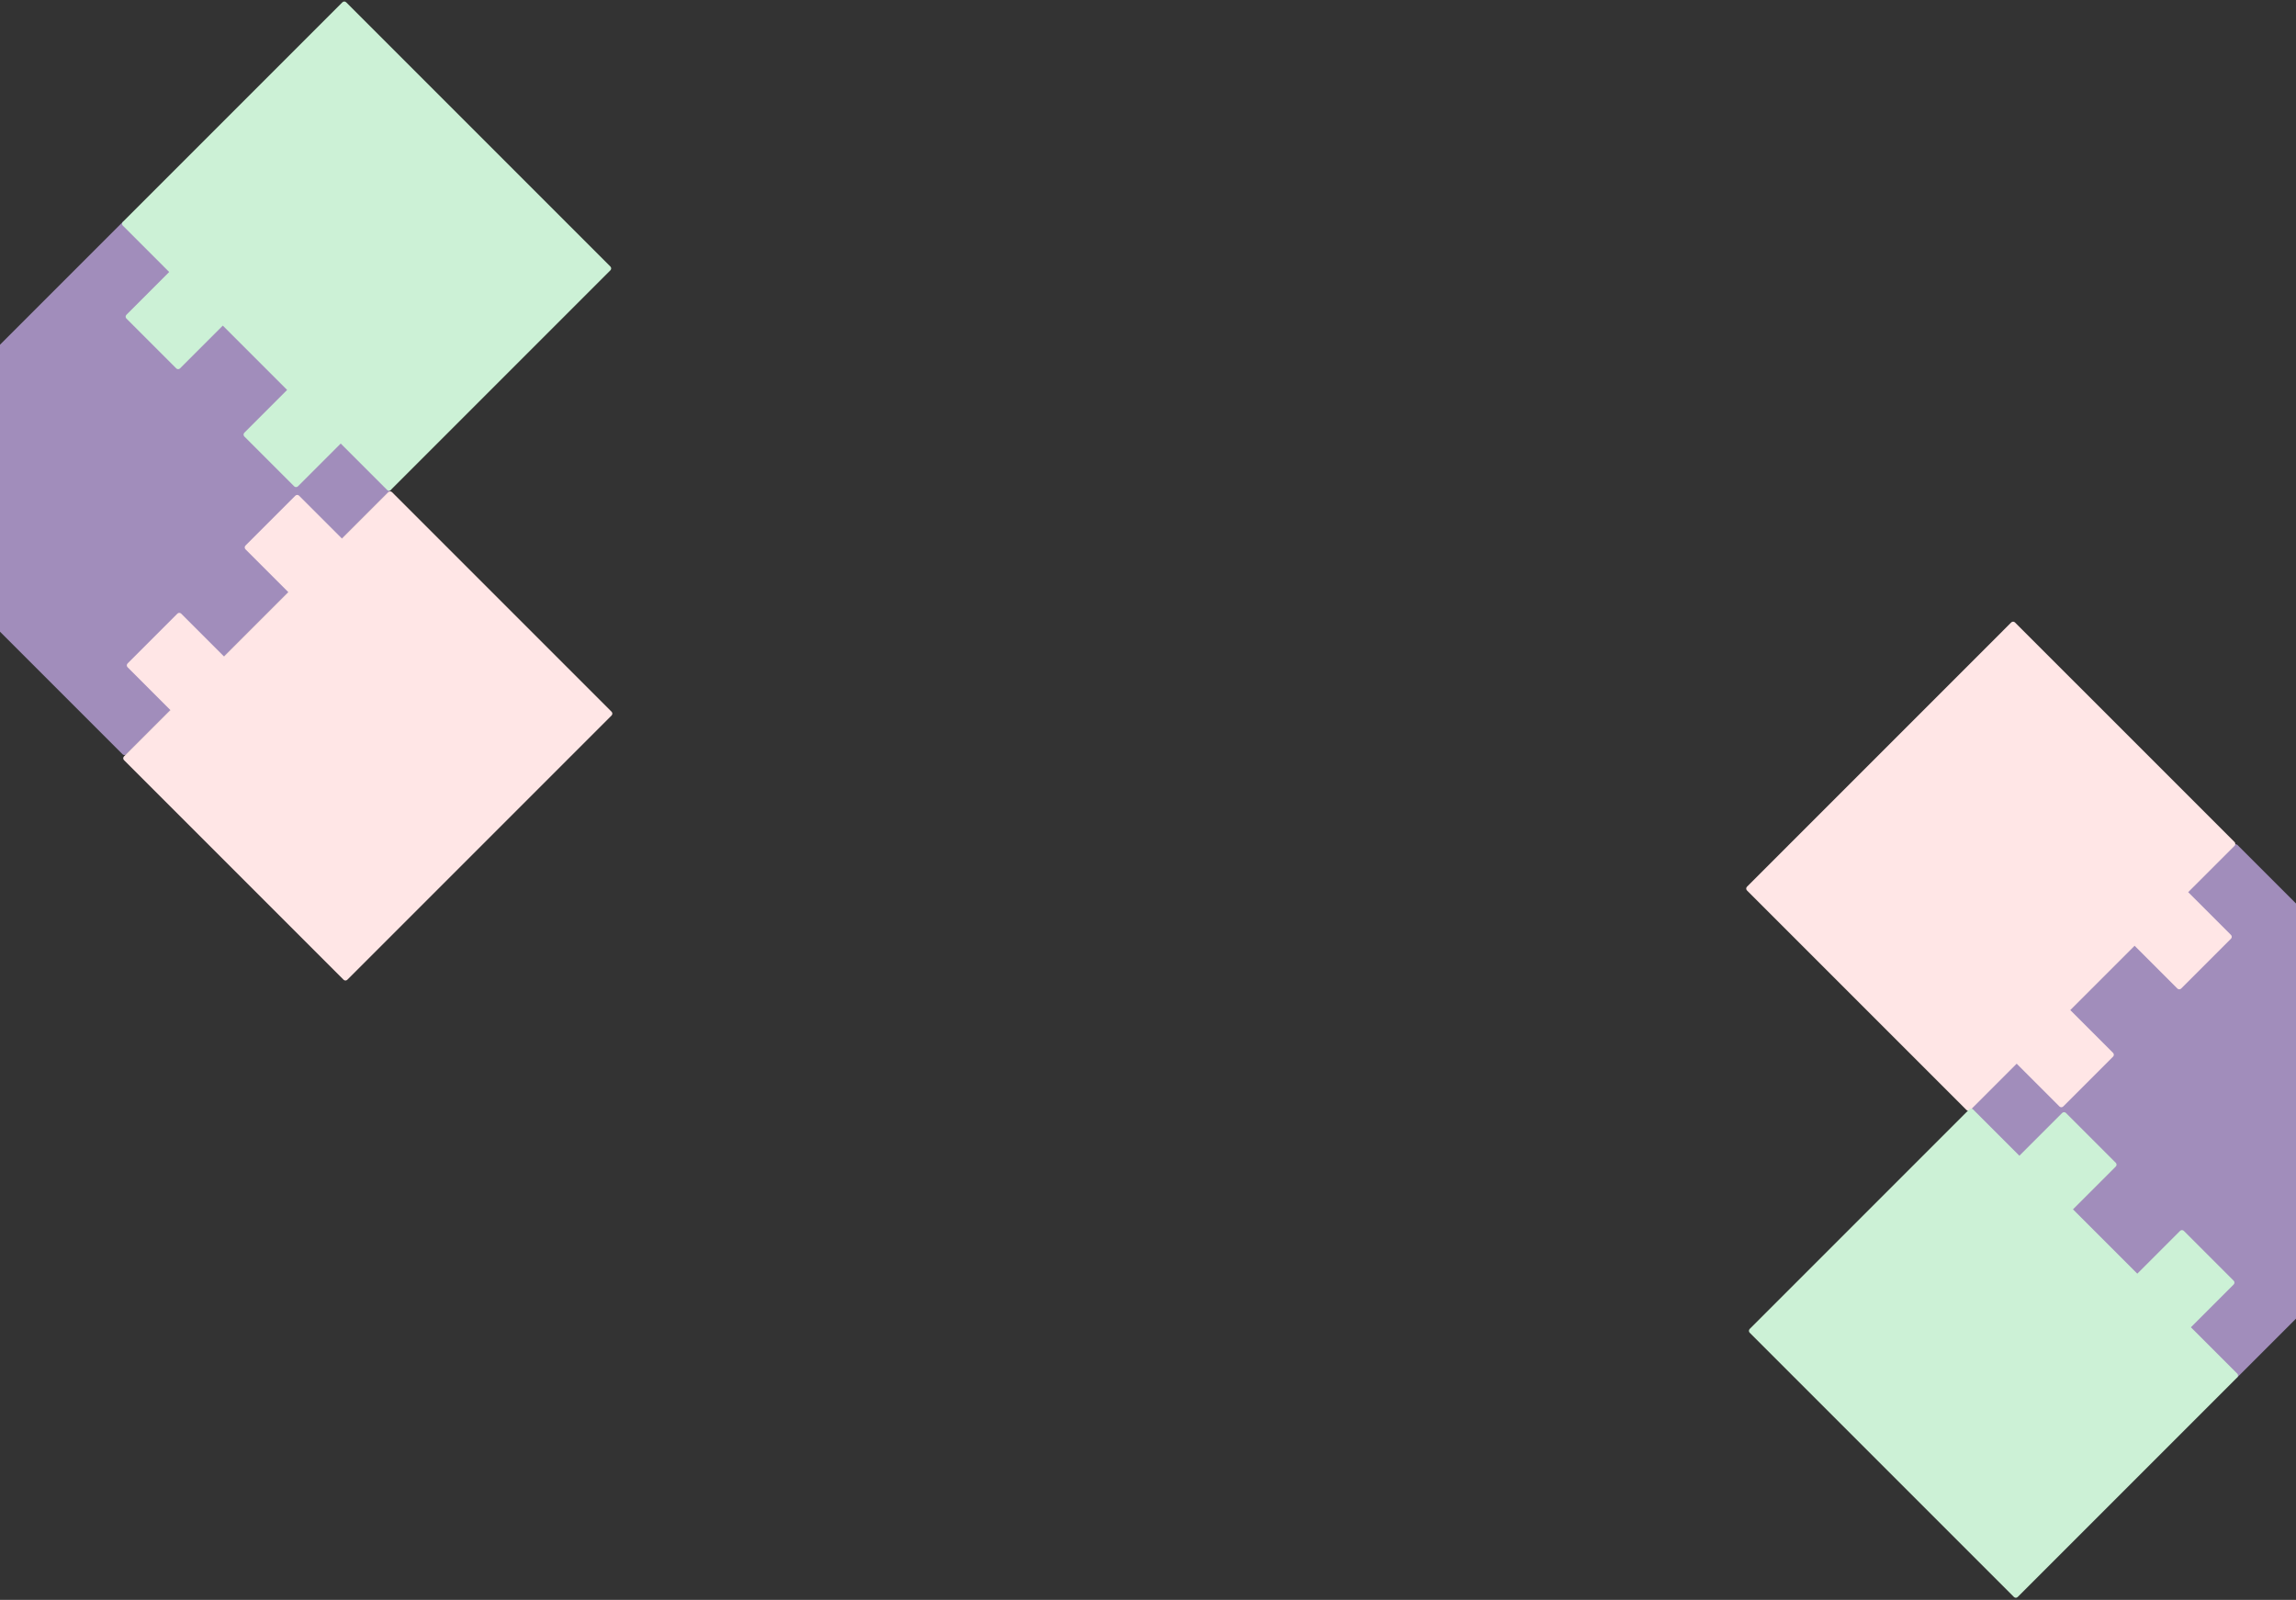 <svg width="1728" height="1204" viewBox="0 0 1728 1204" fill="none" xmlns="http://www.w3.org/2000/svg">
<rect x="0" y="0" width="1728" height="1204" fill="#333333" stroke="none"/>
<rect x="1884.21" y="836.125" width="285.244" height="285.244" rx="2" transform="rotate(135 1884.21 836.125)" fill="#A18DBB"/>
<path fill-rule="evenodd" clip-rule="evenodd" d="M1590.32 795.165C1591.1 794.384 1591.1 793.118 1590.32 792.337L1558.12 760.134L1606.53 711.727L1638.73 743.929C1639.51 744.71 1640.78 744.71 1641.56 743.929L1679.07 706.418C1679.85 705.637 1679.85 704.371 1679.07 703.59L1646.86 671.387L1681.76 636.496C1682.54 635.714 1682.54 634.448 1681.76 633.667L1516.5 468.414C1515.72 467.633 1514.46 467.633 1513.67 468.414L1314.81 667.283C1314.02 668.064 1314.02 669.331 1314.81 670.112L1480.06 835.365C1480.84 836.146 1482.11 836.146 1482.89 835.365L1517.78 800.473L1549.98 832.676C1550.76 833.457 1552.03 833.457 1552.81 832.676L1590.32 795.165Z" fill="#FFE6E6"/>
<path fill-rule="evenodd" clip-rule="evenodd" d="M1552.02 837.539C1552.8 836.758 1554.06 836.758 1554.84 837.539L1592.36 875.05C1593.14 875.831 1593.14 877.098 1592.36 877.879L1560.15 910.08L1608.56 958.488L1640.76 926.286C1641.54 925.505 1642.81 925.505 1643.59 926.286L1681.1 963.797C1681.88 964.578 1681.88 965.845 1681.1 966.626L1648.9 998.827L1683.79 1033.72C1684.57 1034.5 1684.57 1035.77 1683.79 1036.55L1518.54 1201.8C1517.76 1202.58 1516.49 1202.58 1515.71 1201.8L1316.84 1002.93C1316.06 1002.15 1316.06 1000.88 1316.84 1000.1L1482.09 834.849C1482.88 834.068 1484.14 834.068 1484.92 834.849L1519.81 869.741L1552.02 837.539Z" fill="#CCF1D6"/>
<rect x="-107.976" y="367.396" width="285.244" height="285.244" rx="2" transform="rotate(-45 -107.976 367.396)" fill="#A18DBB"/>
<path fill-rule="evenodd" clip-rule="evenodd" d="M184.76 410.545C183.979 411.326 183.979 412.592 184.76 413.373L216.963 445.576L168.556 493.983L136.353 461.781C135.572 461 134.306 461 133.525 461.781L96.014 499.292C95.233 500.073 95.233 501.339 96.014 502.12L128.216 534.323L93.325 569.214C92.544 569.995 92.544 571.262 93.325 572.043L258.578 737.296C259.359 738.077 260.625 738.077 261.406 737.296L460.276 538.426C461.057 537.645 461.057 536.379 460.276 535.598L295.022 370.345C294.241 369.564 292.975 369.564 292.194 370.345L257.303 405.236L225.1 373.034C224.319 372.253 223.052 372.253 222.271 373.034L184.76 410.545Z" fill="#FFE6E6"/>
<path fill-rule="evenodd" clip-rule="evenodd" d="M224.222 365.981C223.441 366.762 222.175 366.762 221.394 365.981L183.883 328.47C183.102 327.689 183.102 326.423 183.883 325.642L216.084 293.44L167.677 245.033L135.475 277.234C134.694 278.015 133.428 278.015 132.647 277.234L95.136 239.723C94.355 238.942 94.355 237.676 95.136 236.895L127.337 204.693L92.446 169.802C91.665 169.021 91.665 167.754 92.446 166.973L257.699 1.72C258.48 0.939 259.746 0.939 260.527 1.72L459.396 200.59C460.178 201.371 460.178 202.637 459.396 203.418L294.143 368.671C293.362 369.452 292.096 369.452 291.315 368.671L256.424 333.78L224.222 365.981Z" fill="#CCF1D6"/>
</svg>
